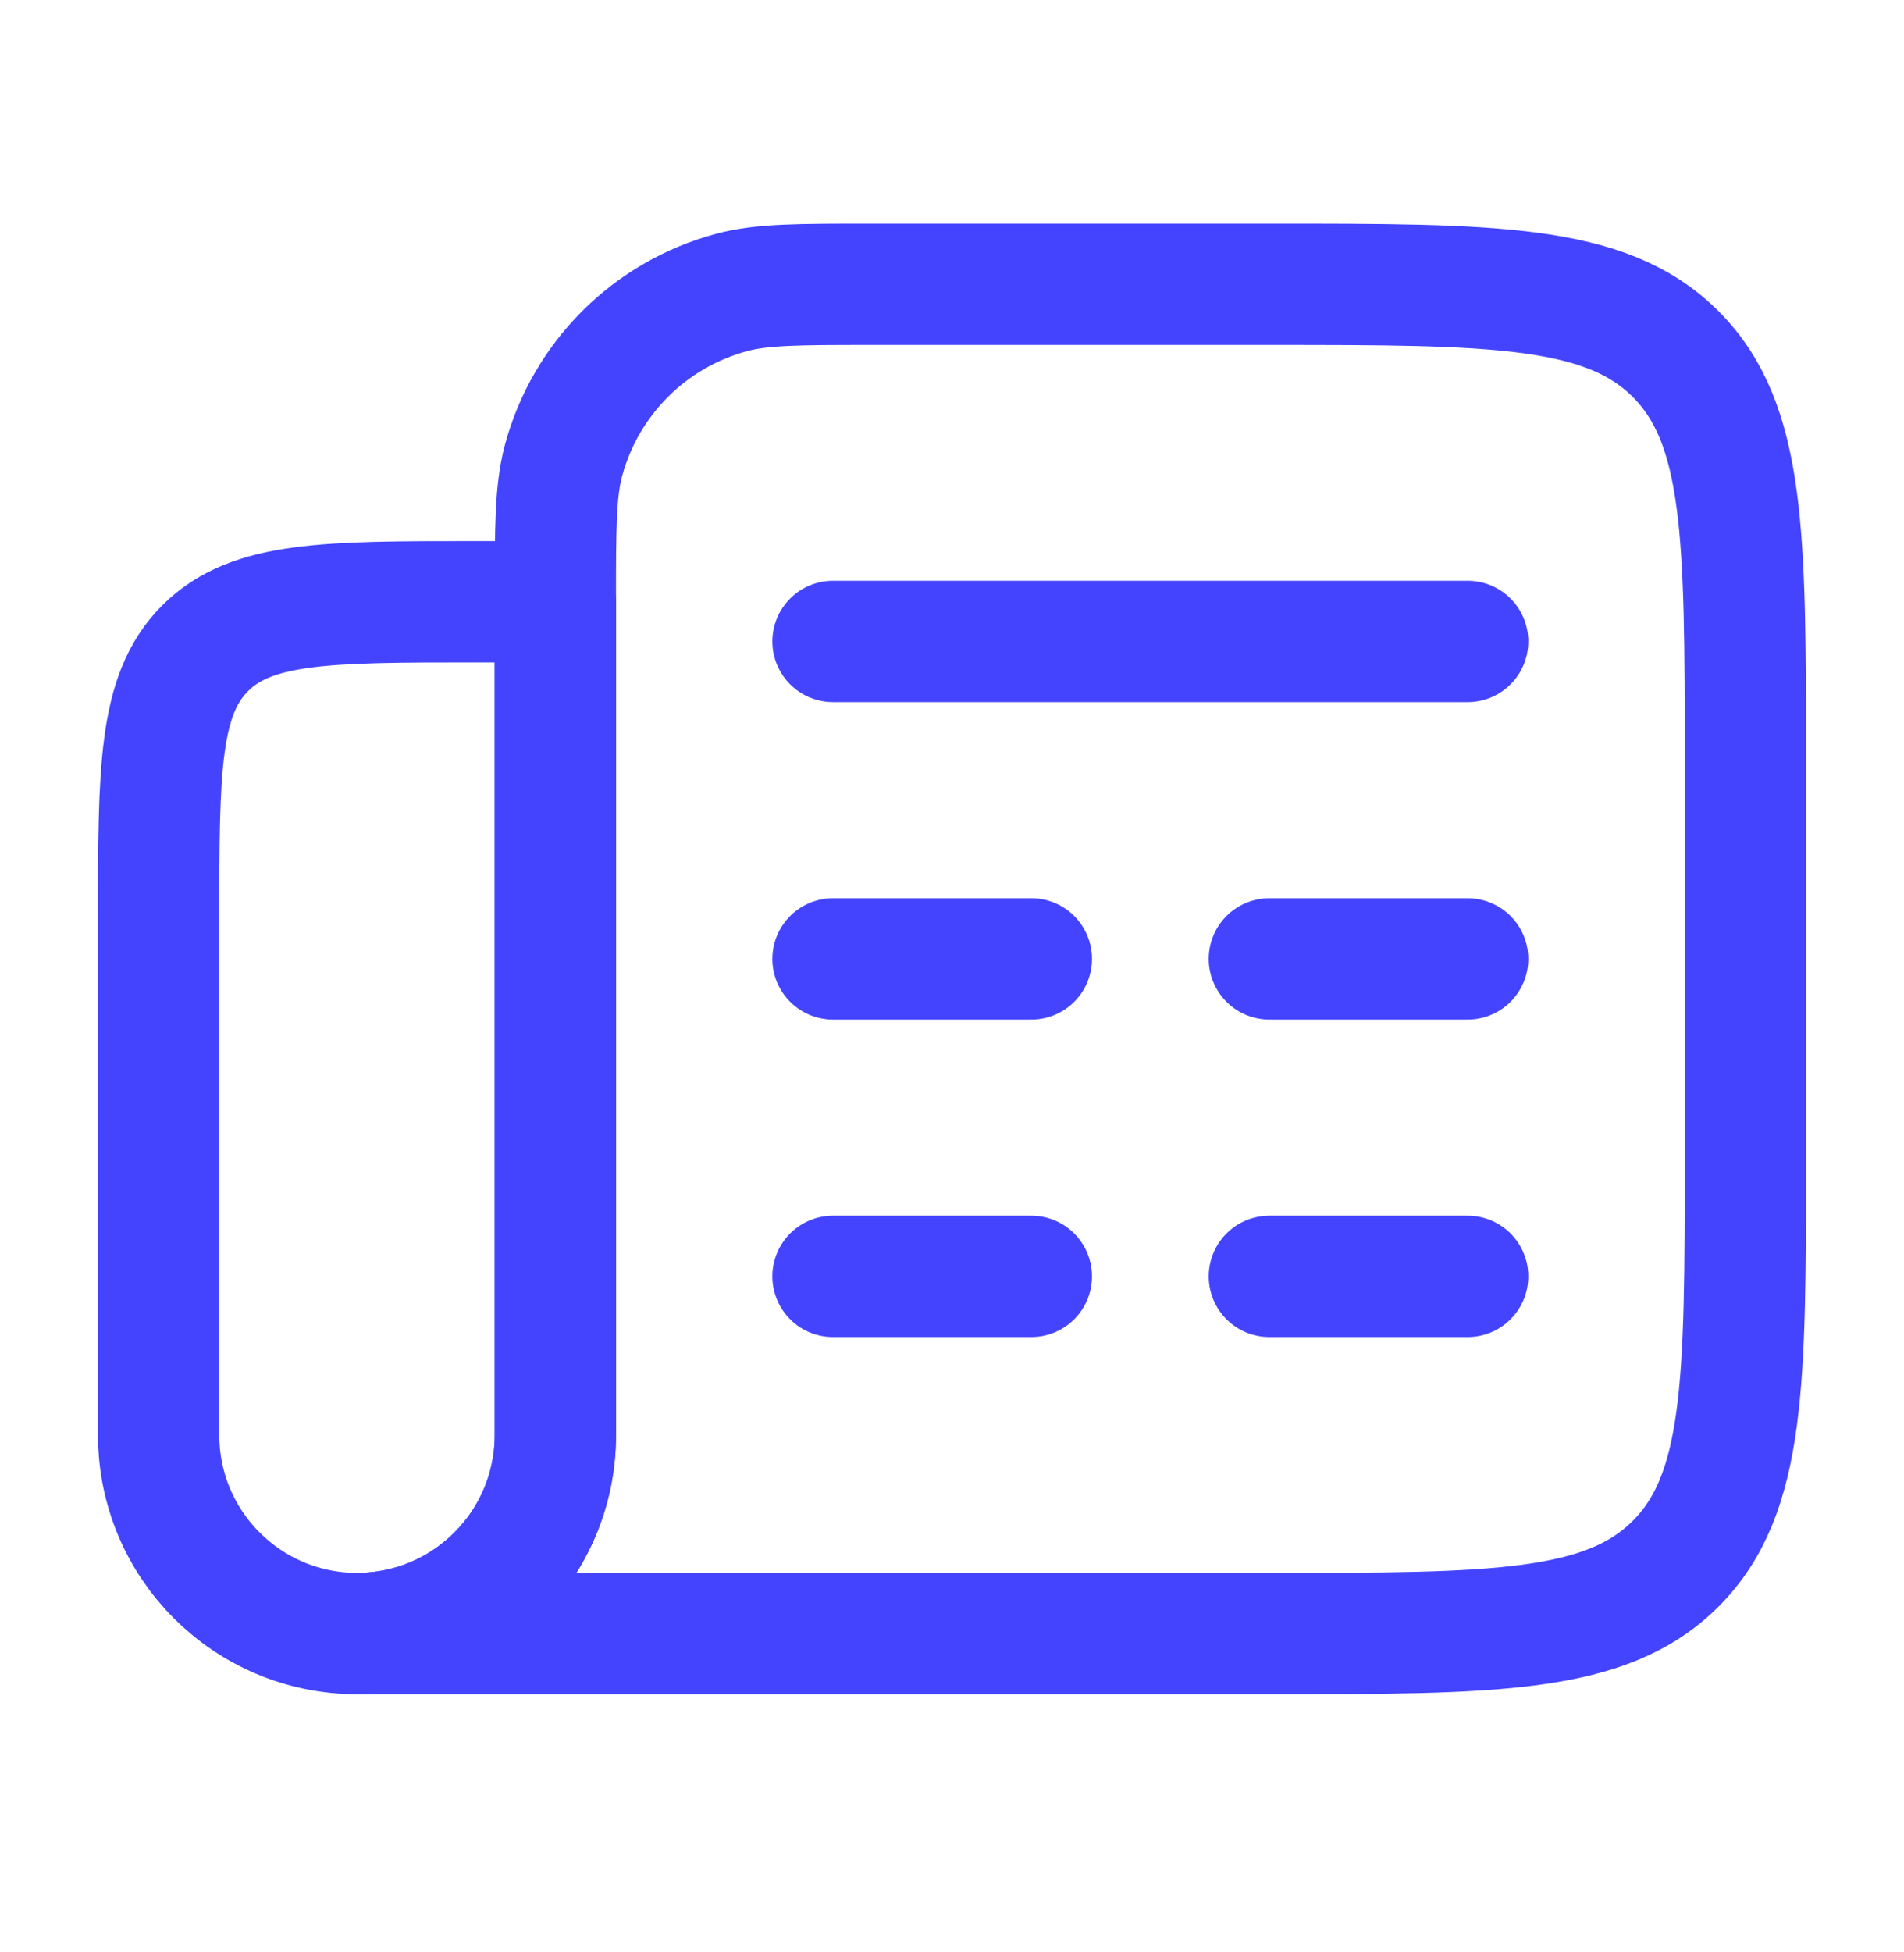 <svg width="40" height="41" viewBox="0 0 40 41" fill="none" xmlns="http://www.w3.org/2000/svg">
<path d="M17.5 13.47H30.833M17.5 20.137H21.667M30.833 20.137H26.667M17.5 26.804H21.667M30.833 26.804H26.667" stroke="#4444FF" stroke-width="2.548" stroke-linecap="round" stroke-linejoin="round"/>
<path d="M11.667 12.637H10C6.857 12.637 5.286 12.637 4.31 13.613C3.333 14.59 3.333 16.161 3.333 19.304V30.137C3.333 32.438 5.199 34.304 7.5 34.304C9.801 34.304 11.667 32.438 11.667 30.137V12.637Z" stroke="#4444FF" stroke-width="2.548" stroke-linecap="round" stroke-linejoin="round"/>
<path d="M26.667 5.97H18.333C16.783 5.97 16.008 5.97 15.373 6.141C13.647 6.603 12.299 7.951 11.837 9.676C11.667 10.312 11.667 11.087 11.667 12.637V30.137C11.667 32.438 9.801 34.304 7.5 34.304H26.667C31.381 34.304 33.738 34.304 35.202 32.839C36.667 31.375 36.667 29.018 36.667 24.304V15.97C36.667 11.256 36.667 8.899 35.202 7.435C33.738 5.97 31.381 5.97 26.667 5.97Z" stroke="#4444FF" stroke-width="2.548" stroke-linecap="round" stroke-linejoin="round"/>
</svg>
